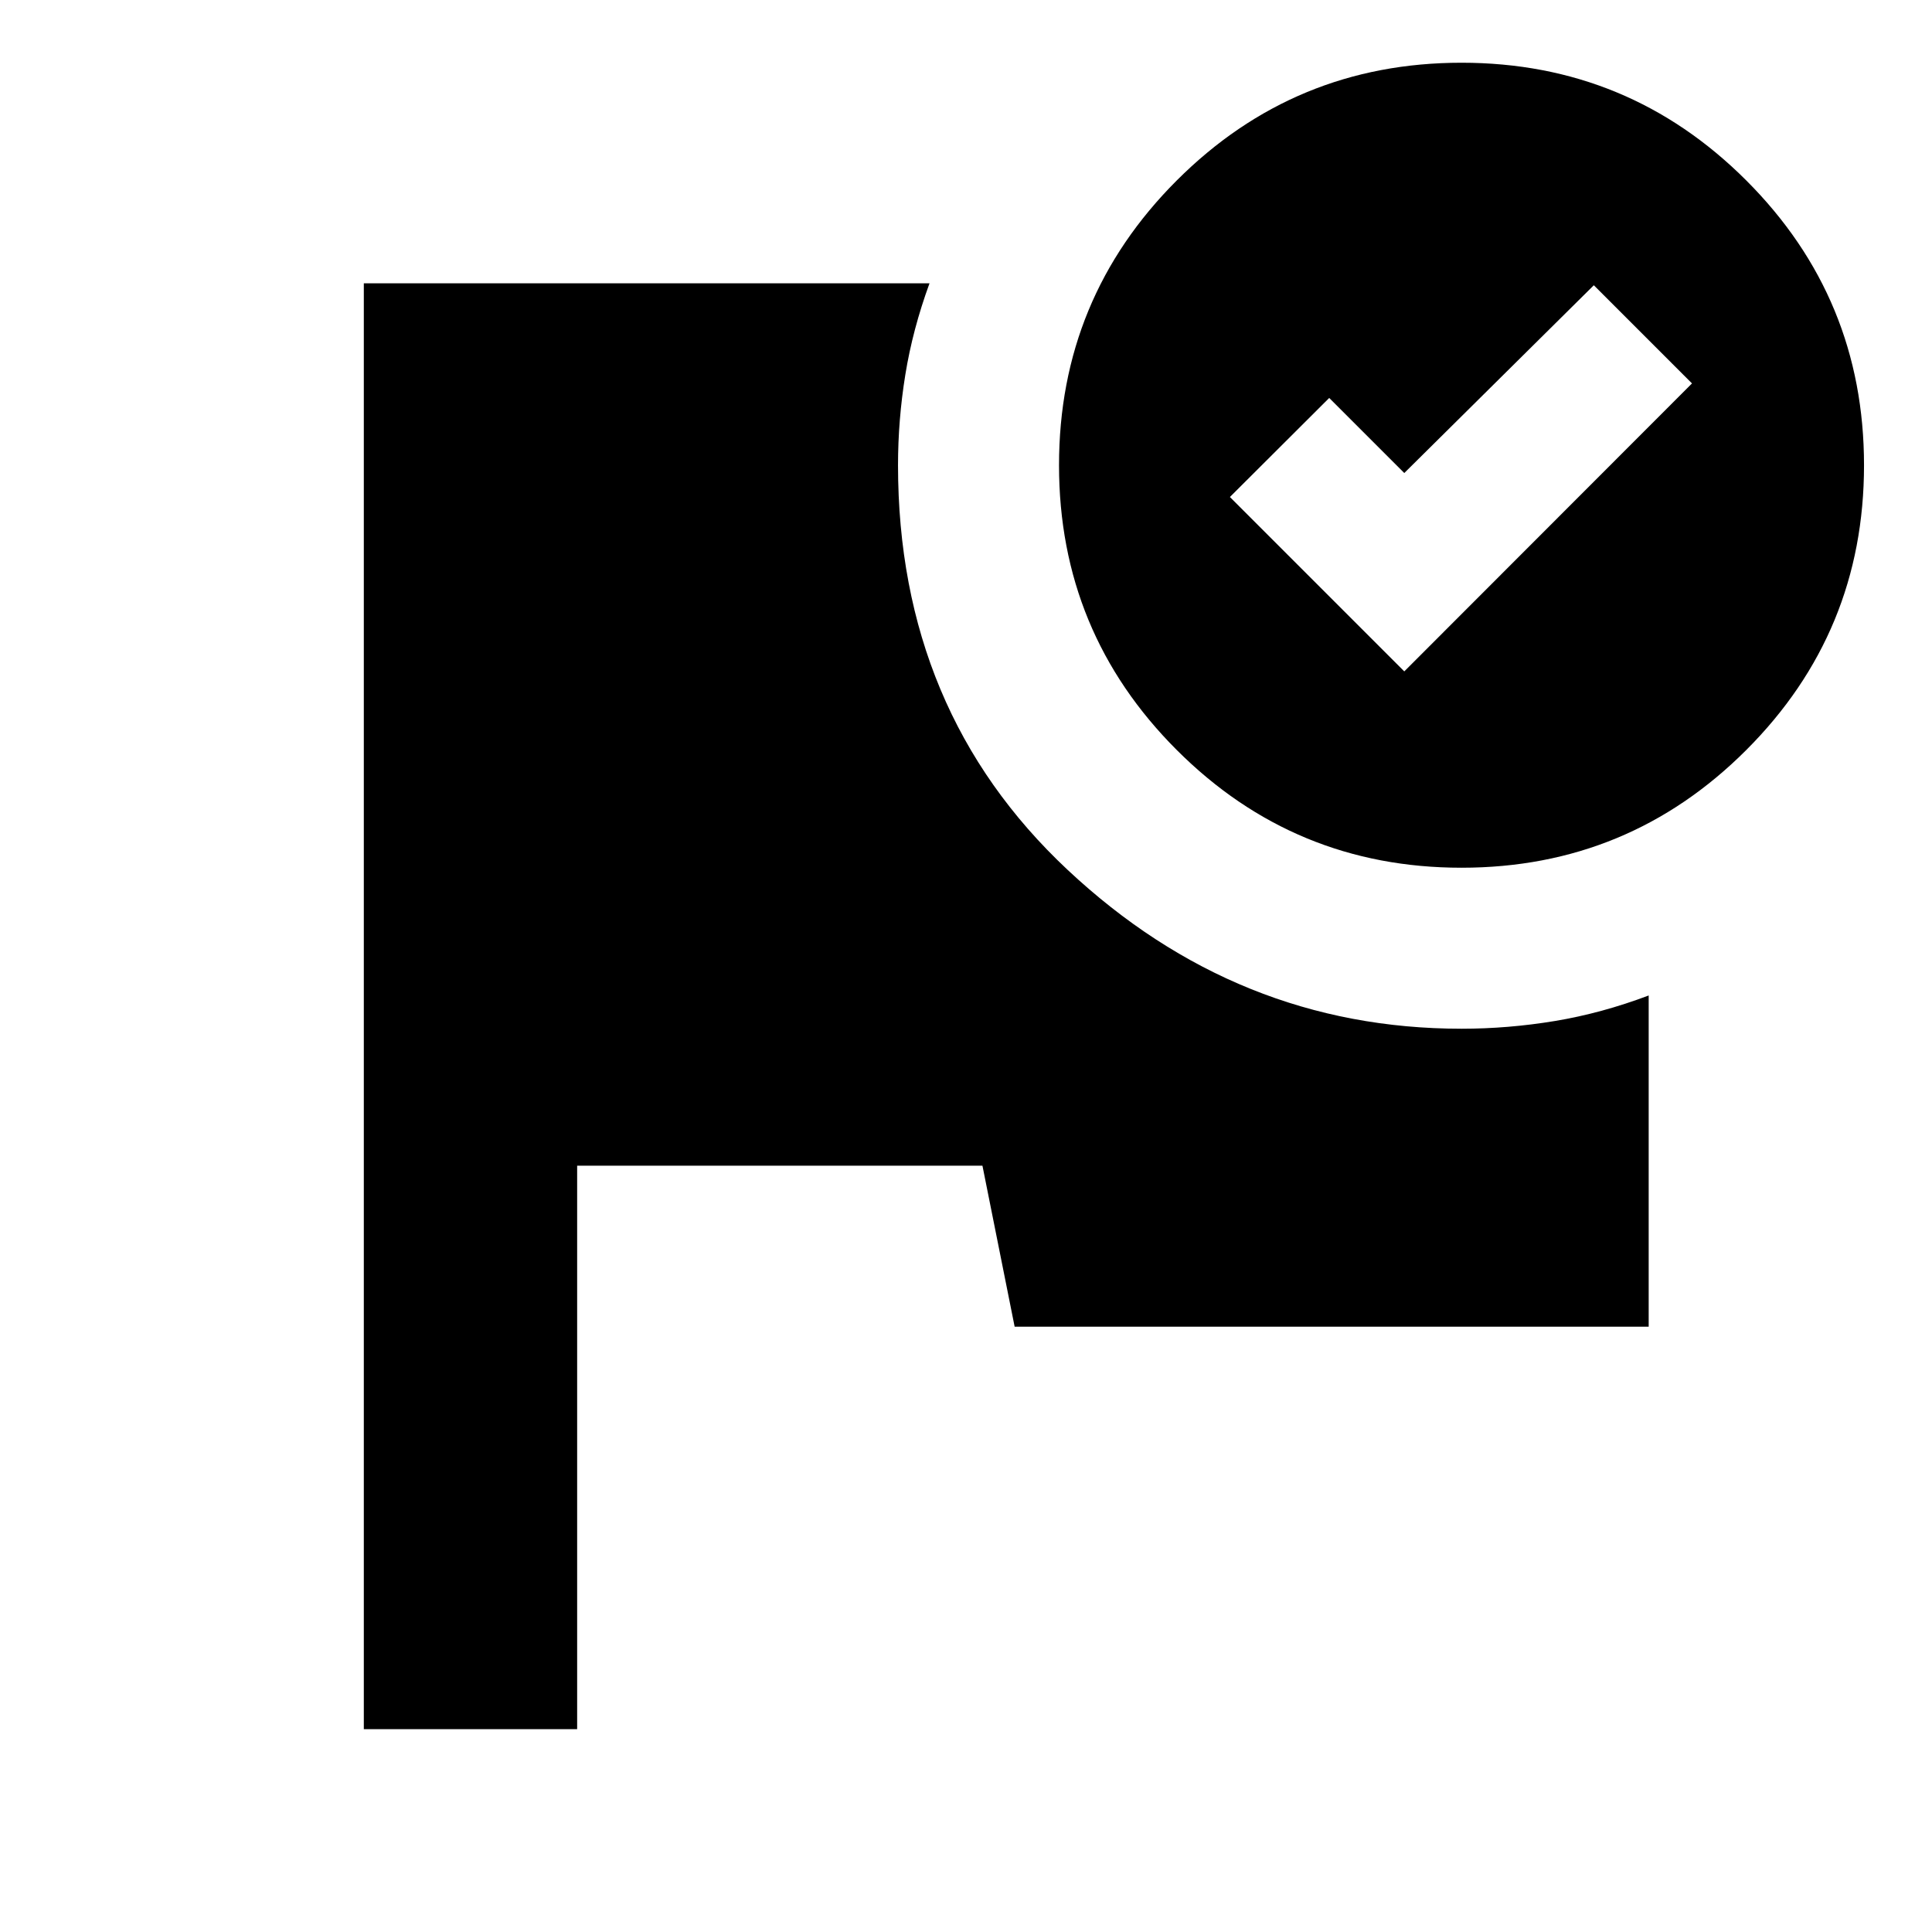 <svg xmlns="http://www.w3.org/2000/svg" height="24" viewBox="0 -960 960 960" width="24"><path d="M180.78-100.78v-718.44h281.09q-8.39 22.96-12.02 45.42-3.63 22.45-3.63 44.97 0 122.13 84.28 201.07 84.28 78.93 195.72 78.93 23.2 0 46.4-3.84 23.21-3.85 46.6-12.68v164.57H504.17l-16-80H286.78v280h-106Zm545.44-828.05q83 0 141.5 58.5t58.5 141.5q0 83-58.5 141.5t-141.5 58.5q-83 0-141.5-58.5t-58.5-141.5q0-83 58.5-141.5t141.5-58.5Zm-28.44 302.44 142.96-143.09-48.78-48.78-94.18 93.3-37.3-37.3-49.35 49.22 86.65 86.65Z"/></svg>
